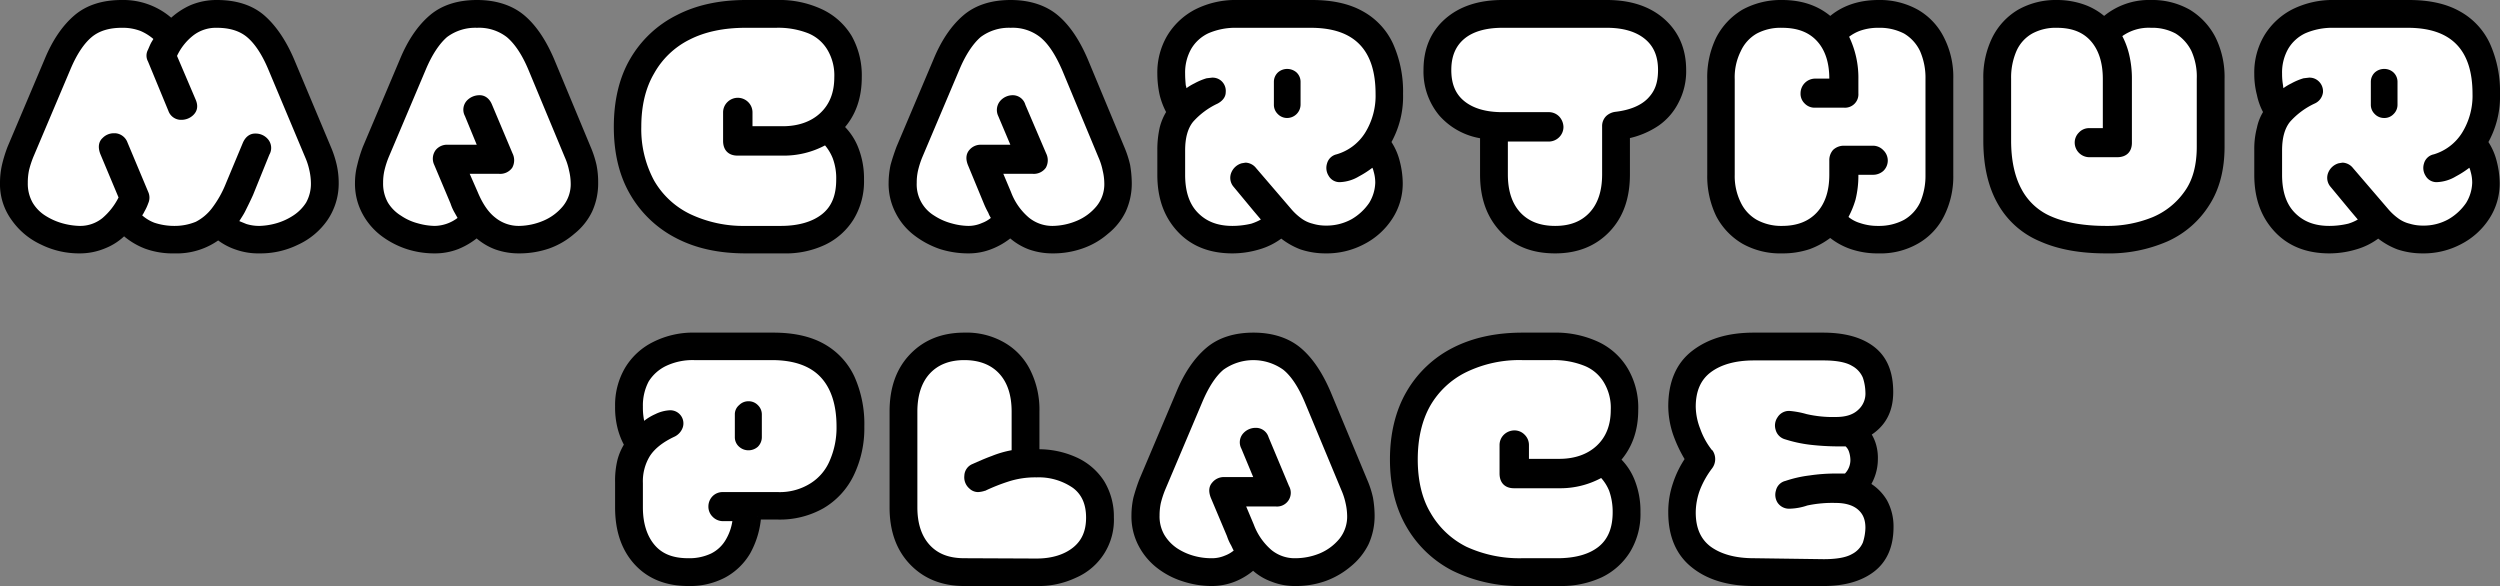 <svg xmlns="http://www.w3.org/2000/svg" viewBox="0 0 782.4 183.4"><rect x="0" y="0" width="782.4" height="183.4" fill="#808080" stroke="none"/><title>MacArthur_Mobile</title><g id="Layer_2" data-name="Layer 2"><g id="Layer_1-2" data-name="Layer 1"><path d="M24.9,78.3a25.8,25.8,0,0,1-11.7-2.7,22,22,0,0,1-8.8-7.4A18,18,0,0,1,1,57.2a24.8,24.8,0,0,1,.6-5.4,43,43,0,0,1,1.7-5.5L14.9,18.9c2.4-5.8,5.4-10.2,9-13.3S32.3,1,38.1,1A22,22,0,0,1,53.6,6.9a22,22,0,0,1,6.5-4.4A20.1,20.1,0,0,1,67.9,1c6,0,10.8,1.6,14.3,4.7s6.5,7.6,8.9,13.2l11.5,27.4a32,32,0,0,1,1.8,5.5,24.8,24.8,0,0,1,.6,5.4,19.3,19.3,0,0,1-3.4,11.2,21.7,21.7,0,0,1-8.8,7.3,25.6,25.6,0,0,1-11.6,2.6,20.1,20.1,0,0,1-7-1.1A18.8,18.8,0,0,1,68.3,74a21.6,21.6,0,0,1-13.7,4.3,24.3,24.3,0,0,1-8.8-1.4,22.1,22.1,0,0,1-7-4.3,17.9,17.9,0,0,1-6.3,4.2A19.4,19.4,0,0,1,24.9,78.3Z" stroke="#000" stroke-miterlimit="10" stroke-width="2"/><path d="M81.2,70.7a13.5,13.5,0,0,1-4.1-.6l-2.2-.9c.6-1,1.3-2,1.8-3s1.7-3.4,2.5-5.2l5.1-12.6a4.2,4.2,0,0,0-.5-4.9,5,5,0,0,0-3.7-1.7h-.3c-1.2,0-2.8.6-3.8,2.9L70.7,57.4a32.8,32.8,0,0,1-4.4,7.8,15,15,0,0,1-5,4.2,17.4,17.4,0,0,1-6.7,1.3,19.8,19.8,0,0,1-6.3-1,12.5,12.5,0,0,1-3.8-2.3,7.5,7.5,0,0,0,.7-1.2,15.1,15.1,0,0,0,1.2-2.6,4.3,4.3,0,0,0,0-3.5L39.9,44.6a4.4,4.4,0,0,0-3.8-2.9h-.4a4.9,4.9,0,0,0-3.6,1.5c-.9.8-1.7,2.4-.7,5l5.7,13.6A20.5,20.5,0,0,1,32,68.3a11.1,11.1,0,0,1-7.1,2.4,22,22,0,0,1-5.3-.8,19.9,19.9,0,0,1-5.4-2.4,12.1,12.1,0,0,1-4-4.1,12.1,12.1,0,0,1-1.5-6.2,18.7,18.7,0,0,1,.4-4,31,31,0,0,1,1.3-4L22,21.8c2-4.8,4.3-8.2,6.7-10.2s5.6-2.9,9.4-2.9a15.5,15.5,0,0,1,5.9,1,15.6,15.6,0,0,1,4,2.5l-.6,1c-.4.7-.7,1.5-1.1,2.4a3.8,3.8,0,0,0,0,3.6l6.4,15.5a4.2,4.2,0,0,0,3.7,2.8h.4A5.3,5.3,0,0,0,60.5,36c.7-.7,1.9-2.2.7-4.9L55.4,17.5A17.5,17.5,0,0,1,60.6,11a11.6,11.6,0,0,1,7.3-2.3c3.8,0,7,.9,9.4,2.9S82,17,84,21.8L95.5,49.2a20.7,20.7,0,0,1,1.3,4,19,19,0,0,1,.5,4,12.1,12.1,0,0,1-1.5,6.2,13.4,13.4,0,0,1-4.1,4.1,19.3,19.3,0,0,1-5.3,2.4A21.3,21.3,0,0,1,81.2,70.7Z" fill="#fff"/><path d="M136,78.3a27.2,27.2,0,0,1-8.4-1.3,26.4,26.4,0,0,1-7.8-4.1,20.3,20.3,0,0,1-5.6-6.7,18.7,18.7,0,0,1-2.1-9,21.1,21.1,0,0,1,.7-5.4,43,43,0,0,1,1.7-5.5l11.6-27.4c2.4-5.8,5.4-10.2,9-13.3S143.5,1,149.3,1,160,2.6,163.6,5.7s6.5,7.6,8.9,13.2l11.4,27.4a32,32,0,0,1,1.8,5.5,25.9,25.9,0,0,1,.5,5.4,20.1,20.1,0,0,1-1.8,8.6,18.9,18.9,0,0,1-5.3,6.6,23.5,23.5,0,0,1-7.5,4.4,27.6,27.6,0,0,1-9.1,1.5,20.9,20.9,0,0,1-7.2-1.2,18.4,18.4,0,0,1-6.1-3.8,22.6,22.6,0,0,1-6.1,3.7A19,19,0,0,1,136,78.3Z" stroke="#000" stroke-miterlimit="10" stroke-width="2"/><path d="M162.5,70.7a11.6,11.6,0,0,1-7.5-2.6c-2.2-1.7-4-4.4-5.5-8L147,54.4h9.2a4.6,4.6,0,0,0,4.1-1.9,4.8,4.8,0,0,0,.1-4.5L154,32.8c-1-2.5-2.8-3-3.8-3H150a5.4,5.4,0,0,0-3.9,1.7,4.2,4.2,0,0,0-.6,4.8l3.7,9h-9a4.6,4.6,0,0,0-3.8,1.6,4.5,4.5,0,0,0-.5,4.7L141,63.7a15.1,15.1,0,0,0,1.3,2.9l.9,1.6a12.2,12.2,0,0,1-7.2,2.5,20.6,20.6,0,0,1-5.2-.8,17,17,0,0,1-5.3-2.4,12.4,12.4,0,0,1-4.1-4.1,12.1,12.1,0,0,1-1.5-6.2,16.9,16.9,0,0,1,.4-3.8,28,28,0,0,1,1.3-4.1l11.6-27.4c2-4.8,4.3-8.2,6.7-10.3a14.8,14.8,0,0,1,9.4-2.9,14.2,14.2,0,0,1,9.3,2.9c2.5,2.1,4.8,5.5,6.8,10.3l11.4,27.4a19.6,19.6,0,0,1,1.3,4.1,17.3,17.3,0,0,1,.5,3.8,10.9,10.9,0,0,1-2.4,7.3,16,16,0,0,1-6.2,4.6A20.2,20.2,0,0,1,162.5,70.7Z" fill="#fff"/><path d="M233.4,78.3c-8.2,0-15.3-1.5-21.4-4.7a34.1,34.1,0,0,1-14-13.4c-3.3-5.7-4.9-12.6-4.9-20.5s1.6-15,5-20.8A33.8,33.8,0,0,1,212.3,5.6c6-3.1,13.1-4.6,21.2-4.6h9.6a30.5,30.5,0,0,1,13.7,2.8,20.4,20.4,0,0,1,8.9,8,24.2,24.2,0,0,1,3,12.4c0,6.2-1.8,11.5-5.6,15.6a18.4,18.4,0,0,1,4.7,7.1,25.2,25.2,0,0,1,1.6,9.3,21.8,21.8,0,0,1-3.1,11.9,20.2,20.2,0,0,1-8.5,7.6,27.8,27.8,0,0,1-12.6,2.6Z" stroke="#000" stroke-miterlimit="10" stroke-width="2"/><path d="M233.4,70.7A38.9,38.9,0,0,1,216,67a26.1,26.1,0,0,1-11.3-10.5,33.9,33.9,0,0,1-4-16.8c0-6.5,1.3-12.1,4-16.7a25.9,25.9,0,0,1,11.1-10.6c4.9-2.5,10.8-3.7,17.6-3.7h9.4a25.7,25.7,0,0,1,10.1,1.7,12.5,12.5,0,0,1,6,5.1,15.6,15.6,0,0,1,2.2,8.7c0,4.8-1.5,8.5-4.4,11.2s-6.9,4.1-11.7,4.1h-9.5V35.2a4.5,4.5,0,0,0-1.4-3.3,4.6,4.6,0,0,0-6.4,0,4.5,4.5,0,0,0-1.4,3.3v8.9c0,2.9,1.7,4.6,4.5,4.6H245a27.4,27.4,0,0,0,13.2-3.2,14.7,14.7,0,0,1,2.4,4,17.8,17.8,0,0,1,1.1,6.7c0,4.9-1.4,8.4-4.4,10.8s-7.4,3.7-12.9,3.7Z" fill="#fff"/><path d="M303,78.3a28.3,28.3,0,0,1-8.5-1.3,27.1,27.1,0,0,1-7.7-4.1,19.2,19.2,0,0,1-5.6-6.7,18.7,18.7,0,0,1-2.1-9,26.2,26.2,0,0,1,.6-5.4c.5-1.8,1.1-3.6,1.8-5.5l11.6-27.4c2.4-5.8,5.4-10.2,9-13.3S310.5,1,316.3,1,327,2.6,330.6,5.7s6.5,7.6,8.9,13.2l11.4,27.4a32,32,0,0,1,1.8,5.5,35,35,0,0,1,.5,5.4,20.1,20.1,0,0,1-1.8,8.6,18.9,18.9,0,0,1-5.3,6.6,23,23,0,0,1-7.6,4.4,26.6,26.6,0,0,1-9,1.5,20.9,20.9,0,0,1-7.2-1.2,18.4,18.4,0,0,1-6.1-3.8A21.7,21.7,0,0,1,310,77,18.5,18.5,0,0,1,303,78.3Z" stroke="#000" stroke-miterlimit="10" stroke-width="2"/><path d="M329.5,70.7a11.6,11.6,0,0,1-7.5-2.6,19.3,19.3,0,0,1-5.6-8L314,54.4h9.2a4.6,4.6,0,0,0,4.1-1.9,4.8,4.8,0,0,0,.1-4.5l-6.5-15.2a4.1,4.1,0,0,0-3.8-3h-.2a5.2,5.2,0,0,0-3.8,1.7,4.4,4.4,0,0,0-.7,4.8l3.8,9h-9.1a4.6,4.6,0,0,0-3.7,1.6c-.8.9-1.4,2.4-.5,4.7l5,12.1a25.9,25.9,0,0,0,1.4,2.9,8,8,0,0,0,.8,1.6,9.7,9.7,0,0,1-2.8,1.6,10.4,10.4,0,0,1-4.3.9,20.6,20.6,0,0,1-5.2-.8,18.6,18.6,0,0,1-5.4-2.4,11.4,11.4,0,0,1-5.5-10.3,16.9,16.9,0,0,1,.4-3.8,28,28,0,0,1,1.3-4.1l11.6-27.4c2-4.8,4.3-8.2,6.7-10.3a14.8,14.8,0,0,1,9.4-2.9,13.9,13.9,0,0,1,9.2,2.9c2.6,2.1,4.8,5.5,6.9,10.3l11.4,27.4a19.6,19.6,0,0,1,1.3,4.1,17.3,17.3,0,0,1,.5,3.8,10.9,10.9,0,0,1-2.4,7.3,16,16,0,0,1-6.2,4.6A20.2,20.2,0,0,1,329.5,70.7Z" fill="#fff"/><path d="M385.7,78.3c-6.8,0-12.3-2.1-16.4-6.5s-6.1-10-6.1-17.1V46.9a30.6,30.6,0,0,1,.7-6.7,16.8,16.8,0,0,1,2.2-5.1,22.5,22.5,0,0,1-2.2-5.6,30.6,30.6,0,0,1-.7-6.4,21.7,21.7,0,0,1,3-11.5,21.1,21.1,0,0,1,8.4-7.8A27,27,0,0,1,387.3,1h23.3c6.2,0,11.3,1.1,15.4,3.4a21.1,21.1,0,0,1,9.1,9.8,35.5,35.5,0,0,1,3,15.2,28.5,28.5,0,0,1-3.8,15.1,18.6,18.6,0,0,1,2.8,6.2,27.3,27.3,0,0,1,.9,6.5,19.1,19.1,0,0,1-3.1,10.7,22,22,0,0,1-8.4,7.6,24,24,0,0,1-11.6,2.8,23.7,23.7,0,0,1-7.6-1.2,22.2,22.2,0,0,1-6.3-3.7,20.5,20.5,0,0,1-7.2,3.7A28.4,28.4,0,0,1,385.7,78.3Z" stroke="#000" stroke-miterlimit="10" stroke-width="2"/><path d="M385.7,70.7c-4.7,0-8.2-1.4-10.9-4.2s-3.9-6.8-3.9-11.8V47.1c0-3.9.8-6.9,2.5-9a23.8,23.8,0,0,1,7.7-5.7c2-1.1,2.5-2.5,2.5-3.5a4.2,4.2,0,0,0-1.4-3.6,4.1,4.1,0,0,0-2.9-1l-1.7.2a19.5,19.5,0,0,0-3.8,1.6,16.5,16.5,0,0,0-2.5,1.5,2.9,2.9,0,0,0-.2-.9c-.1-1.1-.2-2.3-.2-3.6a15,15,0,0,1,1.9-7.8,12.3,12.3,0,0,1,5.4-4.9A21.2,21.2,0,0,1,387,8.7h23.2c6.8,0,11.9,1.7,15.3,5.2s5,8.7,5,15.5a22,22,0,0,1-3.3,12.2,15.7,15.7,0,0,1-8.9,6.7,4,4,0,0,0-3,2.9,4.6,4.6,0,0,0,.5,3.8,3.9,3.9,0,0,0,3.6,2,12.4,12.4,0,0,0,5.9-1.8,30.1,30.1,0,0,0,4.2-2.7,5.6,5.6,0,0,1,.4,1.2,12.3,12.3,0,0,1,.5,3.5,12.8,12.8,0,0,1-1.9,6.3,16.9,16.9,0,0,1-5.5,5.1,16.2,16.2,0,0,1-8.1,2,14,14,0,0,1-4.1-.6,9.9,9.9,0,0,1-3.6-1.7,17.9,17.9,0,0,1-3.2-3L393.1,52.6a4.4,4.4,0,0,0-3.3-1.7l-1.2.2a5,5,0,0,0-3.2,2.8,4.3,4.3,0,0,0,.7,4.6l6.3,7.6,2.2,2.6a16,16,0,0,1-3,1.3A25.8,25.8,0,0,1,385.7,70.7Z" fill="#fff"/><path d="M402.8,35.8a2.9,2.9,0,0,1-2.1-.9,2.9,2.9,0,0,1-.9-2.2V25.6a2.9,2.9,0,0,1,.9-2.1,3.2,3.2,0,0,1,2.1-.8,3.3,3.3,0,0,1,2.2.8,2.9,2.9,0,0,1,.9,2.1v7.1a3.1,3.1,0,0,1-3.1,3.1Z" stroke="#000" stroke-miterlimit="10" stroke-width="2.25"/><path d="M486.7,78.3c-6.9,0-12.3-2.1-16.4-6.5s-6.1-10-6.1-17.2V42.4a21,21,0,0,1-13-6.9,20.4,20.4,0,0,1-4.7-13.6c0-6.3,2.1-11.4,6.4-15.2S463,1,470.2,1h32.7c7.2,0,13,1.9,17.3,5.7s6.5,8.9,6.5,15.2a20,20,0,0,1-2.2,9.6,18.4,18.4,0,0,1-6,7,25.9,25.9,0,0,1-9.4,3.9V54.6c0,7.2-2,12.9-6.1,17.2S493.5,78.3,486.7,78.3Z" stroke="#000" stroke-miterlimit="10" stroke-width="2"/><path d="M486.7,70.7c-4.7,0-8.3-1.4-10.9-4.2s-3.9-6.8-3.9-11.9V44.3h12.8a4.6,4.6,0,0,0,3.2-1.3,4.5,4.5,0,0,0,1.4-3.3,5,5,0,0,0-1.3-3.2,4.5,4.5,0,0,0-3.3-1.4H470.2c-5.2,0-9.2-1.2-12-3.5s-4-5.5-4-9.7,1.3-7.4,4-9.7,6.8-3.5,12-3.5h32.7c5.1,0,9.1,1.2,11.9,3.5s4.1,5.5,4.1,9.7-1.1,6.8-3.3,9-5.7,3.6-10.1,4.1a5.2,5.2,0,0,0-2.8,1.3,4.4,4.4,0,0,0-1.3,3.3v15c0,5.1-1.3,9.1-3.9,11.9S491.4,70.7,486.7,70.7Z" fill="#fff"/><path d="M557.7,78.3a23.1,23.1,0,0,1-11.9-2.9,20.6,20.6,0,0,1-7.8-8.2,27.7,27.7,0,0,1-2.7-12.5V24.8A27.3,27.3,0,0,1,538,12.2a20.8,20.8,0,0,1,7.8-8.3A24.1,24.1,0,0,1,557.7,1c6.2,0,11.2,1.8,15.1,5.3,3.9-3.5,9-5.3,15.1-5.3a23.4,23.4,0,0,1,11.8,2.9,19.5,19.5,0,0,1,7.8,8.3,26.1,26.1,0,0,1,2.8,12.6V54.7a26.5,26.5,0,0,1-2.8,12.5,19.3,19.3,0,0,1-7.8,8.2,22.5,22.5,0,0,1-11.8,2.9,25.1,25.1,0,0,1-8.4-1.3,20.9,20.9,0,0,1-6.7-3.8,24.3,24.3,0,0,1-6.7,3.8A25.5,25.5,0,0,1,557.7,78.3Z" stroke="#000" stroke-miterlimit="10" stroke-width="2"/><path d="M587.9,70.7a17.2,17.2,0,0,1-5.8-.9,10.4,10.4,0,0,1-3.6-1.9,29,29,0,0,0,2.2-5.4,31,31,0,0,0,.9-7.8h4.5a4.8,4.8,0,0,0,3.3-1.2,4.5,4.5,0,0,0,1.4-3.3,4.5,4.5,0,0,0-1.4-3.2,4.5,4.5,0,0,0-3.3-1.4h-9a4.9,4.9,0,0,0-3.4,1.3,4.8,4.8,0,0,0-1.2,3.3v4.5c0,5-1.3,9-3.9,11.8s-6.2,4.2-10.9,4.2a15.9,15.9,0,0,1-7.9-1.9,12.4,12.4,0,0,1-5-5.4,18.6,18.6,0,0,1-1.9-8.7V24.8a18.2,18.2,0,0,1,1.9-8.8,12.1,12.1,0,0,1,5-5.5,15.9,15.9,0,0,1,7.9-1.8c4.7,0,8.3,1.3,10.9,4.1s3.9,6.8,3.9,11.8h-4.4a4.6,4.6,0,0,0-4.6,4.6,4.2,4.2,0,0,0,1.3,3.2,4.3,4.3,0,0,0,3.3,1.3h9a4.2,4.2,0,0,0,4.5-4.5V24.8a29.6,29.6,0,0,0-2.9-13.3,13.1,13.1,0,0,1,3.5-1.9,17,17,0,0,1,5.7-.9,16.6,16.6,0,0,1,8,1.8,12.7,12.7,0,0,1,5,5.5,20.9,20.9,0,0,1,1.7,8.8V54.7a21.1,21.1,0,0,1-1.7,8.7,12.5,12.5,0,0,1-5,5.4A16.6,16.6,0,0,1,587.9,70.7Z" fill="#fff"/><path d="M659.1,78.3c-8,0-14.7-1.2-20.3-3.7a26,26,0,0,1-12.7-11.3c-2.9-5.1-4.4-11.5-4.4-19.3V24.7a27.1,27.1,0,0,1,2.7-12.5,19.9,19.9,0,0,1,7.7-8.3A22.9,22.9,0,0,1,643.7,1,24.5,24.5,0,0,1,652,2.4a19.4,19.4,0,0,1,6.5,3.9A21.2,21.2,0,0,1,673.2,1a22.7,22.7,0,0,1,11.6,2.9,20.6,20.6,0,0,1,7.7,8.3,27.1,27.1,0,0,1,2.7,12.5V45.9c0,6.9-1.5,12.9-4.6,17.7a28.8,28.8,0,0,1-12.6,11A44.6,44.6,0,0,1,659.1,78.3Z" stroke="#000" stroke-miterlimit="10" stroke-width="2"/><path d="M659.1,70.7c-6.8,0-12.6-1-17-2.9a18.8,18.8,0,0,1-9.5-8.7c-2.1-3.9-3.2-9-3.2-15.1V24.7a20.9,20.9,0,0,1,1.7-8.8,11.7,11.7,0,0,1,4.9-5.4,15.4,15.4,0,0,1,7.7-1.8c4.6,0,8.1,1.3,10.6,4.1s3.8,6.8,3.8,11.9V40.1h-4.3a4.3,4.3,0,0,0-3.2,1.4,4.4,4.4,0,0,0-1.3,3.2,4.6,4.6,0,0,0,4.5,4.5h8.8c2.9,0,4.6-1.7,4.6-4.5V24.8a32.4,32.4,0,0,0-.9-7.9,24.9,24.9,0,0,0-2.1-5.6,14.3,14.3,0,0,1,9-2.6,15.4,15.4,0,0,1,7.7,1.8,13.5,13.5,0,0,1,4.9,5.4,19.5,19.5,0,0,1,1.7,8.8V45.9c0,5.7-1.2,10.4-3.8,14A23.1,23.1,0,0,1,673.6,68,37.5,37.5,0,0,1,659.1,70.7Z" fill="#fff"/><path d="M729,78.3c-6.8,0-12.3-2.1-16.4-6.5s-6.1-10-6.1-17.1V46.9a25.1,25.1,0,0,1,.8-6.7,14.5,14.5,0,0,1,2.1-5.1,19,19,0,0,1-2.1-5.6,24.9,24.9,0,0,1-.8-6.4,21.7,21.7,0,0,1,3-11.5,21.1,21.1,0,0,1,8.4-7.8A27.3,27.3,0,0,1,730.6,1h23.3c6.2,0,11.3,1.1,15.4,3.4a21.1,21.1,0,0,1,9.1,9.8,35.5,35.5,0,0,1,3,15.2,28.5,28.5,0,0,1-3.8,15.1,18.6,18.6,0,0,1,2.8,6.2,27.3,27.3,0,0,1,.9,6.5,19.1,19.1,0,0,1-3.1,10.7,22,22,0,0,1-8.4,7.6,24,24,0,0,1-11.6,2.8,23.7,23.7,0,0,1-7.6-1.2,22.2,22.2,0,0,1-6.3-3.7,20.5,20.5,0,0,1-7.2,3.7A28.4,28.4,0,0,1,729,78.3Z" stroke="#000" stroke-miterlimit="10" stroke-width="2"/><path d="M729,70.7c-4.7,0-8.2-1.4-10.9-4.2s-3.9-6.8-3.9-11.8V47.1c0-3.9.8-6.9,2.5-9a23.8,23.8,0,0,1,7.7-5.7,4.4,4.4,0,0,0,2.6-3.5,4.3,4.3,0,0,0-1.5-3.6,4.1,4.1,0,0,0-2.9-1l-1.7.2a19.5,19.5,0,0,0-3.8,1.6,16.5,16.5,0,0,0-2.5,1.5c0-.3-.1-.6-.1-.9a20.2,20.2,0,0,1-.3-3.6,15,15,0,0,1,1.9-7.8,12.3,12.3,0,0,1,5.4-4.9,21.2,21.2,0,0,1,8.8-1.7h23.2c6.8,0,11.9,1.7,15.3,5.2s5,8.7,5,15.5a22,22,0,0,1-3.3,12.2,15.8,15.8,0,0,1-8.8,6.7,4,4,0,0,0-3.1,2.9,4.6,4.6,0,0,0,.5,3.8,3.9,3.9,0,0,0,3.6,2,12.4,12.4,0,0,0,5.9-1.8,30.1,30.1,0,0,0,4.2-2.7,5.6,5.6,0,0,1,.4,1.2,12.3,12.3,0,0,1,.5,3.5,12.8,12.8,0,0,1-1.9,6.3,16.9,16.9,0,0,1-5.5,5.1,15.9,15.9,0,0,1-8.1,2,14,14,0,0,1-4.1-.6,9.9,9.9,0,0,1-3.6-1.7,17.9,17.9,0,0,1-3.2-3L736.4,52.6a4.4,4.4,0,0,0-3.3-1.7l-1.2.2a5,5,0,0,0-3.2,2.8,4.3,4.3,0,0,0,.7,4.6l6.3,7.6,2.2,2.6a13.6,13.6,0,0,1-3,1.3A25.8,25.8,0,0,1,729,70.7Z" fill="#fff"/><path d="M746.1,35.8a2.9,2.9,0,0,1-2.1-.9,2.9,2.9,0,0,1-.9-2.2V25.6a2.9,2.9,0,0,1,.9-2.1,3.2,3.2,0,0,1,2.1-.8,3.1,3.1,0,0,1,2.2.8,2.9,2.9,0,0,1,.9,2.1v7.1a2.9,2.9,0,0,1-.9,2.2A2.8,2.8,0,0,1,746.1,35.8Z" stroke="#000" stroke-miterlimit="10" stroke-width="2.25"/><path d="M215.4,182.4c-6.8,0-12.2-2.2-16.1-6.5s-5.8-10-5.8-17.1v-7.9a26.5,26.5,0,0,1,.7-6.7,17.3,17.3,0,0,1,2.2-5,22.5,22.5,0,0,1-2.2-5.6,25.6,25.6,0,0,1-.7-6.4,22,22,0,0,1,3-11.6,20.2,20.2,0,0,1,8.4-7.7,26.7,26.7,0,0,1,12.7-2.8H242c6.2,0,11.3,1.1,15.4,3.4a21.6,21.6,0,0,1,9.1,9.8,35.2,35.2,0,0,1,3,15.2,32.9,32.9,0,0,1-3.2,14.8,23,23,0,0,1-9.1,9.9,26.7,26.7,0,0,1-13.8,3.4h-6.2a26.8,26.8,0,0,1-3.3,11.1,19.2,19.2,0,0,1-7.5,7.2A22.6,22.6,0,0,1,215.4,182.4Z" stroke="#000" stroke-miterlimit="10" stroke-width="2"/><path d="M215.4,174.7c-4.7,0-8.1-1.3-10.5-4.1s-3.7-6.8-3.7-11.8v-7.6a15.1,15.1,0,0,1,2.2-8.5c1.5-2.3,4-4.3,7.6-6a5,5,0,0,0,2.7-3,4.1,4.1,0,0,0-4.1-5.3,11.6,11.6,0,0,0-4.5,1.2,16.2,16.2,0,0,0-3.5,2.1,20.9,20.9,0,0,1-.4-4.5,16.1,16.1,0,0,1,1.8-7.8,13.1,13.1,0,0,1,5.5-4.9,19.4,19.4,0,0,1,8.8-1.8h24.3c6.8,0,11.9,1.8,15.2,5.3s5,8.7,5,15.5a25.7,25.7,0,0,1-2.1,10.6,15.4,15.4,0,0,1-6.1,7.2,18,18,0,0,1-10.2,2.7H226.2a4.4,4.4,0,0,0-3.2,1.3,4.6,4.6,0,0,0-1.3,3.2,4.4,4.4,0,0,0,1.3,3.2,4.5,4.5,0,0,0,3.2,1.4h3a16,16,0,0,1-2,5.7,10.9,10.9,0,0,1-4.6,4.4A15.9,15.9,0,0,1,215.4,174.7Z" fill="#fff"/><path d="M234.2,139.8a3.2,3.2,0,0,1-2.1-.8,2.8,2.8,0,0,1-1-2.2v-7.1a2.6,2.6,0,0,1,1-2.1,2.9,2.9,0,0,1,2.1-.9,2.9,2.9,0,0,1,2.2.9,2.9,2.9,0,0,1,.9,2.1v7.1a3.1,3.1,0,0,1-.9,2.2A3.3,3.3,0,0,1,234.2,139.8Z" stroke="#000" stroke-miterlimit="10" stroke-width="2.25"/><path d="M301.8,182.4c-6.8,0-12.2-2.2-16.3-6.5s-6.1-10-6.1-17.1v-30c0-7.2,2-12.9,6.1-17.2s9.5-6.5,16.3-6.5a22.6,22.6,0,0,1,11.9,2.9,19.3,19.3,0,0,1,7.8,8.2,26.6,26.6,0,0,1,2.8,12.6v12.8h.1a27.7,27.7,0,0,1,12.2,2.5,19.1,19.1,0,0,1,8.1,7,20.3,20.3,0,0,1,2.9,10.8,18.7,18.7,0,0,1-11.3,18,26.4,26.4,0,0,1-11.9,2.5Z" stroke="#000" stroke-miterlimit="10" stroke-width="2"/><path d="M301.8,174.7c-4.7,0-8.2-1.3-10.8-4.1s-3.9-6.8-3.9-11.8v-30c0-5,1.3-9.1,3.9-11.9s6.2-4.2,10.8-4.2,8.3,1.4,10.9,4.2,3.9,6.8,3.9,11.9v12.1a31.7,31.7,0,0,0-6.2,1.8c-2.2.8-4.2,1.7-6,2.5a4.1,4.1,0,0,0-2.6,3.7,4.6,4.6,0,0,0,1.6,4,3.9,3.9,0,0,0,2.7,1.1,7.8,7.8,0,0,0,2.1-.4h.1a58.4,58.4,0,0,1,7.3-2.9,27.1,27.1,0,0,1,8.8-1.3,18.8,18.8,0,0,1,11.4,3.3c2.8,2.1,4.1,5.2,4.1,9.3s-1.3,7.1-4,9.3-6.6,3.5-11.5,3.5Z" fill="#fff"/><path d="M379,182.4a28.5,28.5,0,0,1-8.5-1.4,24.6,24.6,0,0,1-7.7-4,20.1,20.1,0,0,1-5.6-6.7,18.7,18.7,0,0,1-2.1-9,24.8,24.8,0,0,1,.6-5.4c.5-1.8,1.1-3.7,1.8-5.5L369.1,123c2.4-5.8,5.4-10.2,9-13.3s8.4-4.6,14.2-4.6,10.7,1.6,14.3,4.7,6.5,7.6,8.9,13.2l11.4,27.4a29.4,29.4,0,0,1,1.8,5.5,32.9,32.9,0,0,1,.5,5.4,20.4,20.4,0,0,1-1.8,8.6,19.8,19.8,0,0,1-5.3,6.6,24.8,24.8,0,0,1-7.6,4.4,26.6,26.6,0,0,1-9,1.5,18.8,18.8,0,0,1-7.2-1.3,16.9,16.9,0,0,1-6.1-3.8,20.7,20.7,0,0,1-6.1,3.8A19,19,0,0,1,379,182.4Z" stroke="#000" stroke-miterlimit="10" stroke-width="2"/><path d="M405.5,174.7a11.5,11.5,0,0,1-7.5-2.5,19.3,19.3,0,0,1-5.6-8l-2.4-5.7h9.2a4.3,4.3,0,0,0,4.2-6.4L397,136.8a4.1,4.1,0,0,0-3.9-2.9H393a5.2,5.2,0,0,0-3.9,1.7,4.2,4.2,0,0,0-.6,4.8l3.7,8.9h-9.1a4.7,4.7,0,0,0-3.7,1.7c-.8.9-1.4,2.3-.5,4.7l5.1,12.1a15.1,15.1,0,0,0,1.3,2.9c.3.6.5,1.1.8,1.6a9.7,9.7,0,0,1-2.8,1.6,10.3,10.3,0,0,1-4.3.8,20.2,20.2,0,0,1-5.2-.7,18.6,18.6,0,0,1-5.4-2.4,13.4,13.4,0,0,1-4-4.2,11.5,11.5,0,0,1-1.5-6.1,18.4,18.4,0,0,1,.4-3.9,31,31,0,0,1,1.3-4L376.2,126c2-4.8,4.3-8.3,6.7-10.3a16.1,16.1,0,0,1,18.7,0c2.5,2,4.8,5.5,6.8,10.3l11.4,27.4a20.7,20.7,0,0,1,1.3,4,18.9,18.9,0,0,1,.5,3.9,11.1,11.1,0,0,1-2.4,7.3,16,16,0,0,1-6.2,4.6A20.1,20.1,0,0,1,405.5,174.7Z" fill="#fff"/><path d="M476.4,182.4a46.6,46.6,0,0,1-21.4-4.7,34.1,34.1,0,0,1-14-13.4c-3.3-5.7-5-12.6-5-20.5s1.7-15,5.1-20.8a34.1,34.1,0,0,1,14.1-13.3c6.1-3.1,13.2-4.6,21.3-4.6h9.6a30.7,30.7,0,0,1,13.7,2.8,20.1,20.1,0,0,1,8.8,8,23.1,23.1,0,0,1,3.1,12.4c0,6.2-1.8,11.4-5.6,15.6a18.4,18.4,0,0,1,4.7,7.1,25.2,25.2,0,0,1,1.6,9.3,21.8,21.8,0,0,1-3.1,11.9,20.2,20.2,0,0,1-8.5,7.6,29.2,29.2,0,0,1-12.6,2.6Z" stroke="#000" stroke-miterlimit="10" stroke-width="2"/><path d="M476.4,174.7a39.6,39.6,0,0,1-17.5-3.6,26.7,26.7,0,0,1-11.2-10.6c-2.7-4.5-4-10.2-4-16.7s1.3-12.2,3.9-16.8a26.4,26.4,0,0,1,11.2-10.5,38.1,38.1,0,0,1,17.6-3.8h9.4a25.7,25.7,0,0,1,10.1,1.8,12.5,12.5,0,0,1,6,5.1,15.4,15.4,0,0,1,2.2,8.7c0,4.8-1.5,8.5-4.4,11.2s-6.9,4.1-11.7,4.1h-9.5v-4.3a4.5,4.5,0,0,0-1.4-3.3,4.4,4.4,0,0,0-3.2-1.3,4.8,4.8,0,0,0-3.2,1.3,4.5,4.5,0,0,0-1.4,3.3v8.9c0,2.9,1.7,4.6,4.5,4.6H488a27,27,0,0,0,13.1-3.2,13.6,13.6,0,0,1,2.5,4,19.6,19.6,0,0,1,1.1,6.7c0,4.8-1.4,8.4-4.4,10.8s-7.4,3.6-12.9,3.6Z" fill="#fff"/><path d="M548.9,182.4q-11.9,0-18.9-5.7c-4.6-3.7-6.9-9.2-6.9-16.3a26.6,26.6,0,0,1,1.4-8.8,30.6,30.6,0,0,1,3.9-7.9,41.1,41.1,0,0,1-3.9-8.2,27.3,27.3,0,0,1-1.4-8.3c0-7.3,2.3-12.9,7.1-16.6s10.9-5.5,18.7-5.5h21.6c6.6,0,11.8,1.4,15.5,4.3s5.5,7.3,5.5,13.3-2.4,10.2-7.1,13a12.1,12.1,0,0,1,1.8,3.8,14.2,14.2,0,0,1,.5,4.2,15,15,0,0,1-2.4,8.1,14.5,14.5,0,0,1,5.4,5.3,16.1,16.1,0,0,1,1.9,7.8q0,8.8-5.7,13.2c-3.8,2.9-8.9,4.3-15.2,4.3Z" stroke="#000" stroke-miterlimit="10" stroke-width="2"/><path d="M548.9,174.7q-8.5,0-13.5-3.6c-3.1-2.3-4.7-5.8-4.7-10.7a20.6,20.6,0,0,1,1.4-7.3,28,28,0,0,1,3.7-6.5,4.8,4.8,0,0,0,.1-5.7h-.1a23.3,23.3,0,0,1-3.7-6.7,19.7,19.7,0,0,1-1.4-6.9c0-4.8,1.5-8.4,4.7-10.8s7.7-3.7,13.5-3.7h21.8c4.1,0,7.1.6,8.9,1.7a7.5,7.5,0,0,1,3.4,3.7,15.4,15.4,0,0,1,.8,4.6,6.8,6.8,0,0,1-2.3,5.5c-1.6,1.5-3.9,2.2-6.9,2.2a36.8,36.8,0,0,1-9.2-.9,27.5,27.5,0,0,0-5.4-1,4.2,4.2,0,0,0-3.7,2,4.5,4.5,0,0,0-.6,3.9,4.2,4.2,0,0,0,3,3,42.1,42.1,0,0,0,7.9,1.7,79.7,79.7,0,0,0,8,.5h3a4,4,0,0,1,1,1.5,8.6,8.6,0,0,1,.5,2.7,6.1,6.1,0,0,1-1.7,4.3h-2.9a54.6,54.6,0,0,0-8.2.6,37.2,37.2,0,0,0-7.5,1.7,4,4,0,0,0-3,3,4.6,4.6,0,0,0,.5,3.8,4.3,4.3,0,0,0,3.8,1.9,18.4,18.4,0,0,0,5.5-1,37.8,37.8,0,0,1,8.9-.8c3,0,5.4.7,7,2.1s2.3,3.2,2.3,5.7a15.9,15.9,0,0,1-.8,4.6,7.3,7.3,0,0,1-3.4,3.6c-1.9,1.1-4.9,1.6-8.9,1.6Z" fill="#fff"/></g></g></svg>
